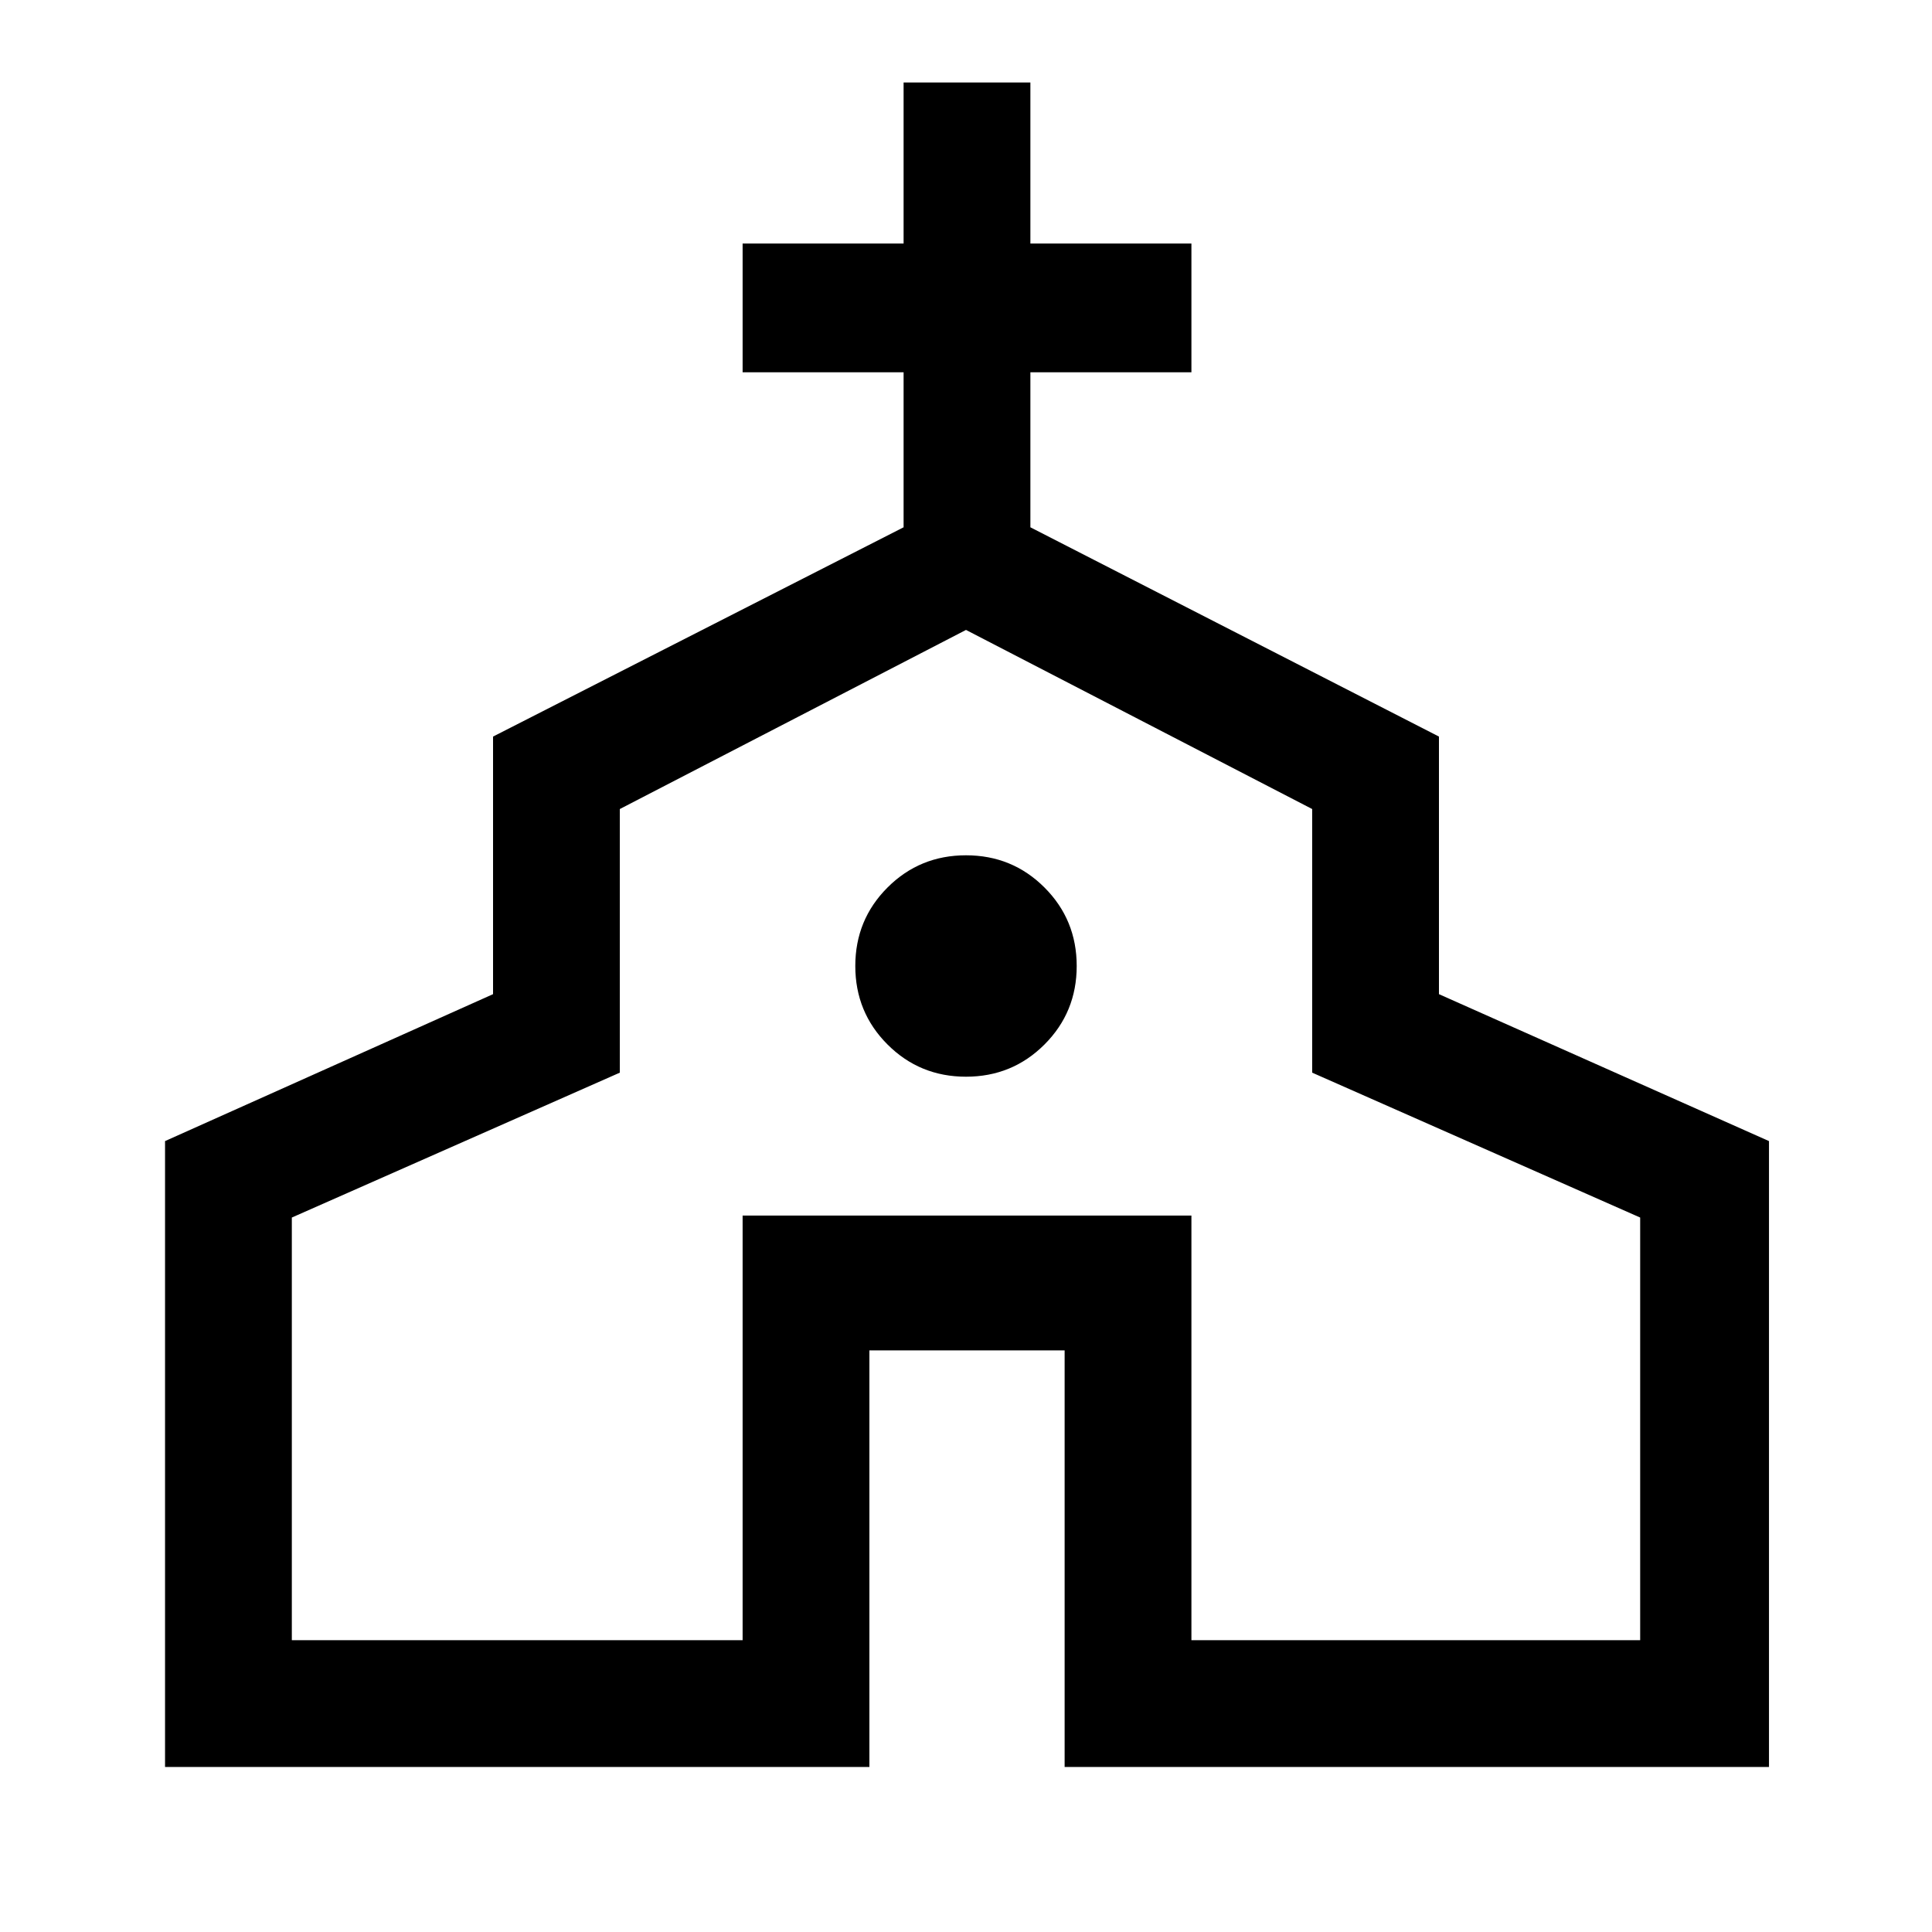 <svg xmlns="http://www.w3.org/2000/svg" height="40" width="40"><path d="M3.417 36.583V23.625l6.791-3.042V15.25l8.5-4.333V7.708h-3.333V5.042h3.333V1.708h2.625v3.334h3.334v2.666h-3.334v3.209l8.459 4.333v5.333l6.833 3.042v12.958H22.042v-8.625H18v8.625Zm2.625-2.625h9.333v-8.791h9.292v8.791h9.291v-8.75l-6.791-3V16.75L20 13.042l-7.167 3.708v5.458l-6.791 3ZM20 22.292q.958 0 1.625-.667T22.292 20q0-.958-.667-1.625T20 17.708q-.958 0-1.625.667T17.708 20q0 .958.667 1.625t1.625.667Zm0 1.208Z"/></svg>